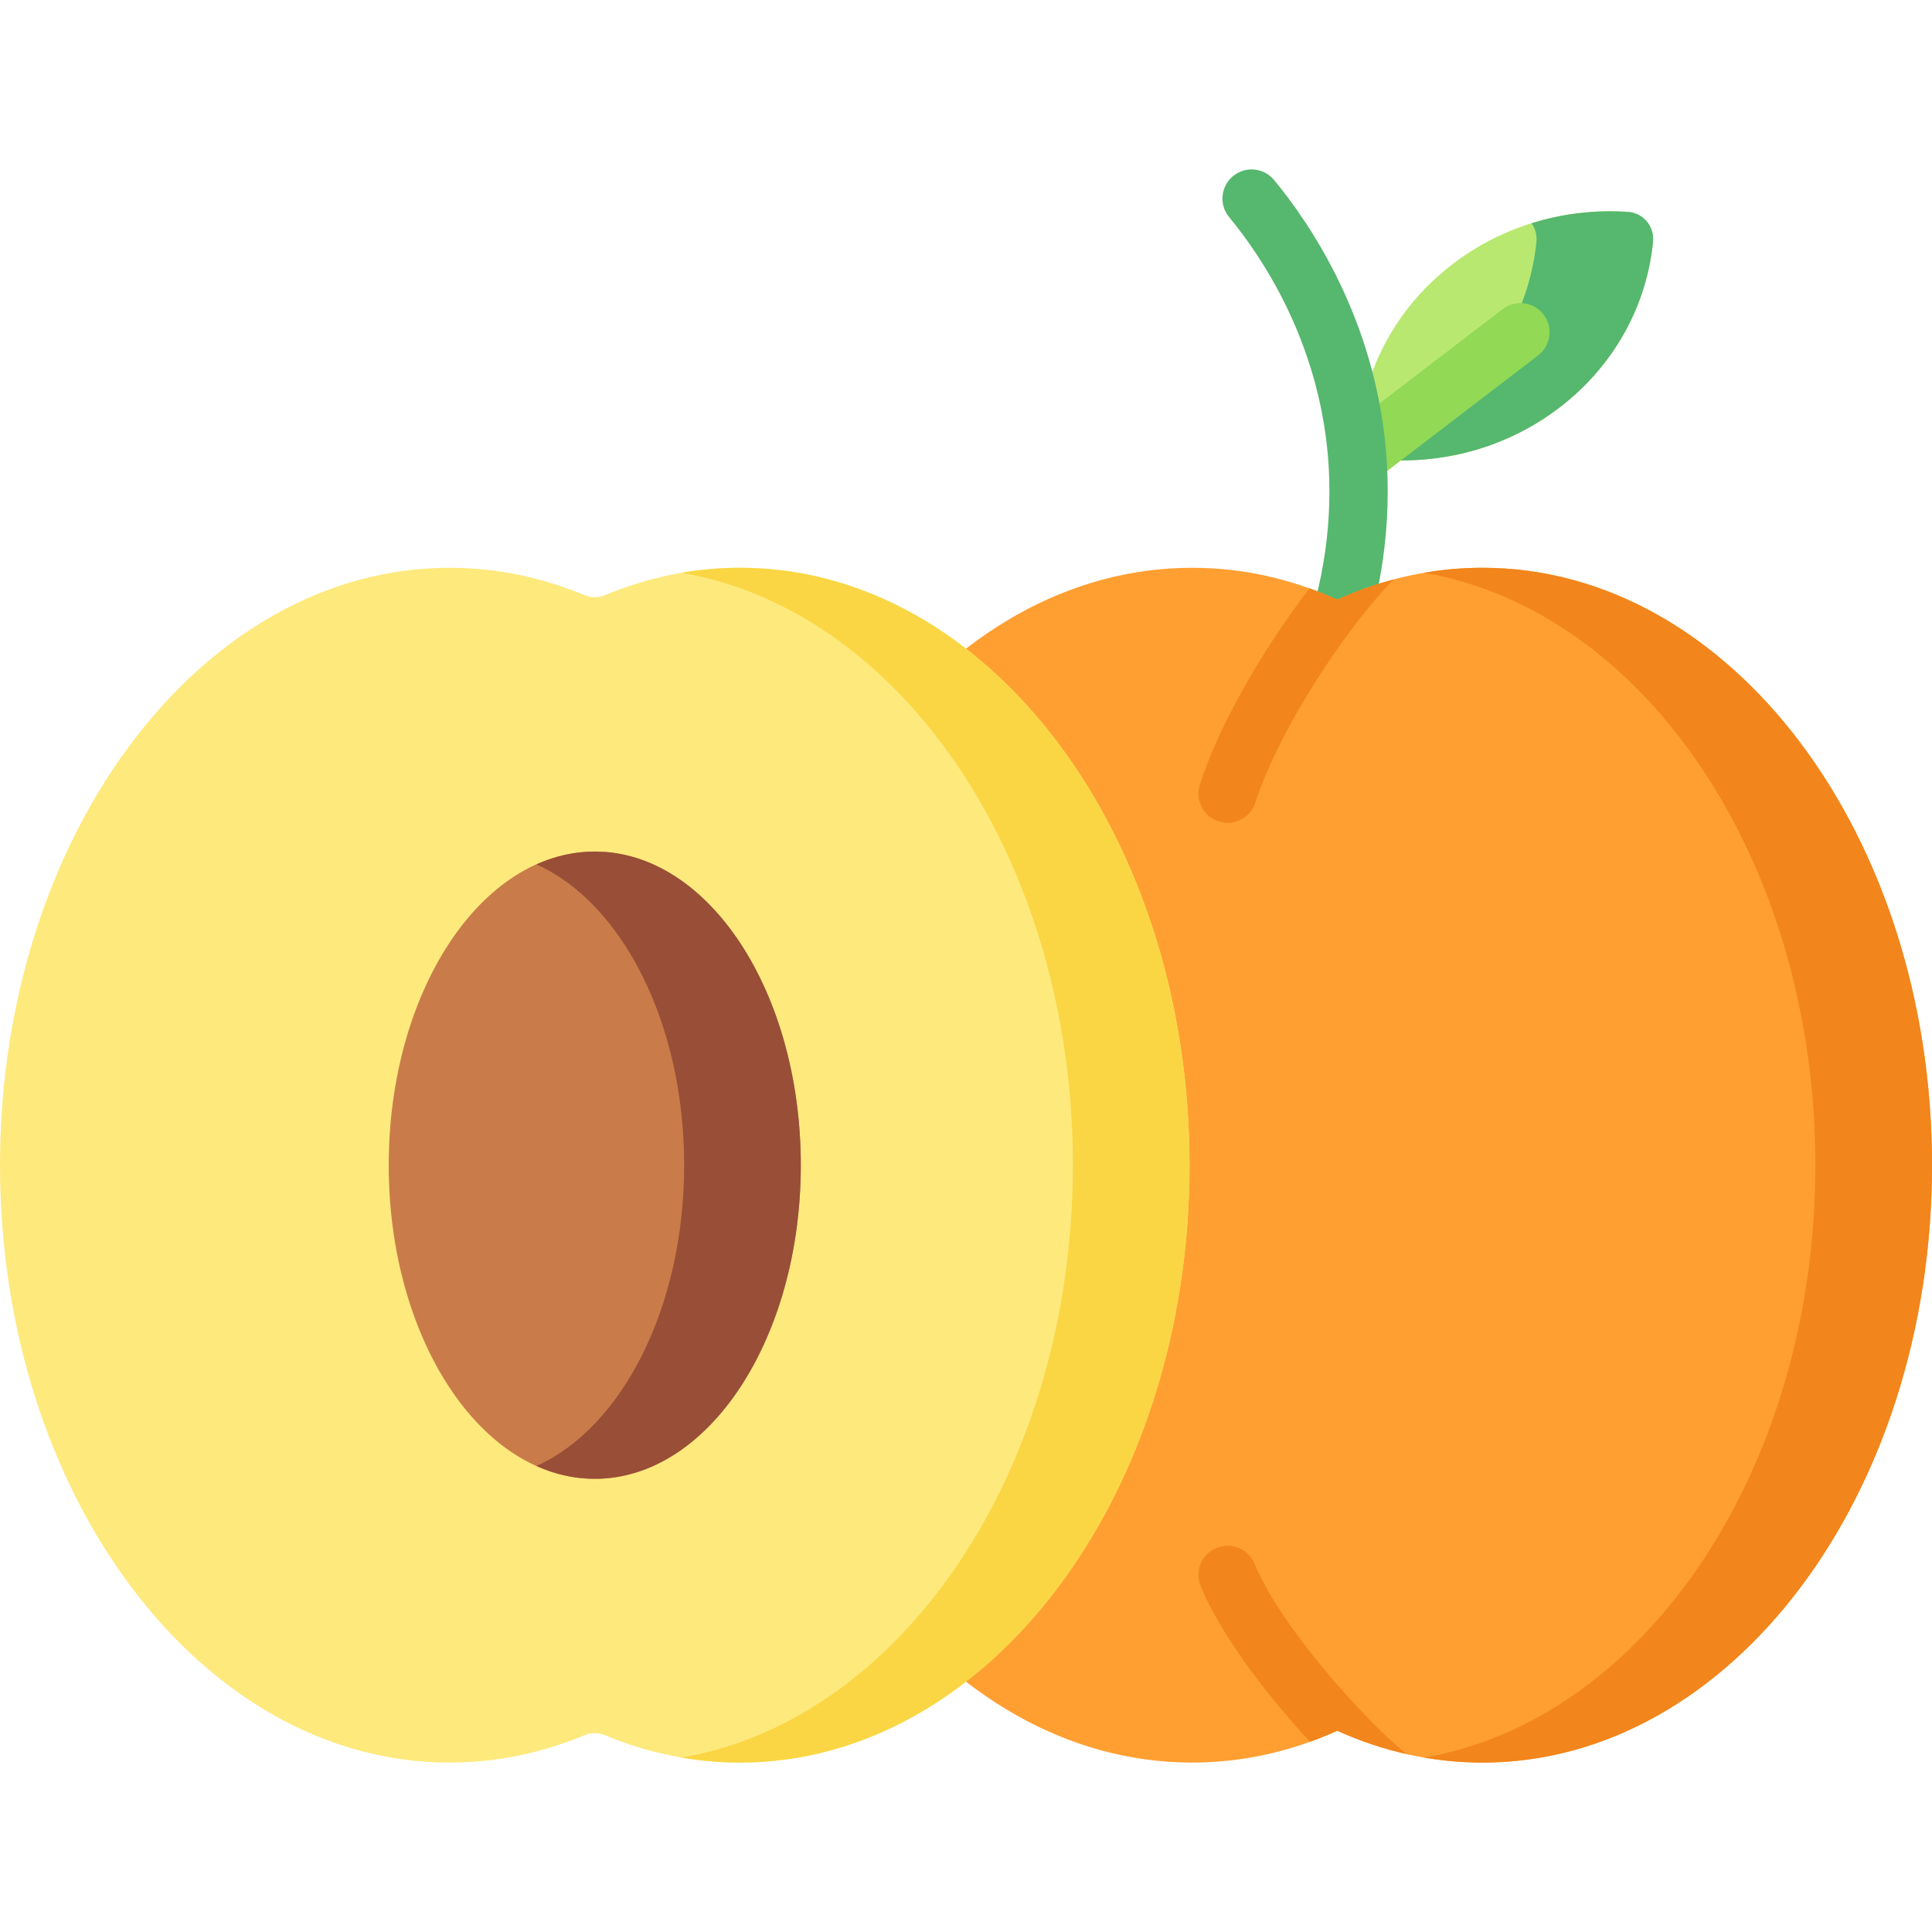 <svg width="512" height="512" viewBox="0 0 512 512" fill="none" xmlns="http://www.w3.org/2000/svg">
<path d="M413.634 107.733C397.96 119.9 378.275 124.155 359.852 121.025C359.538 102.057 367.998 83.147 384.582 70.274C398.324 59.607 415.148 55.021 431.501 56.162C435.513 56.442 438.469 60.059 438.073 64.061C436.443 80.57 428.151 96.465 413.634 107.733Z" fill="#B9E871"/>
<path d="M431.502 56.163C422.917 55.564 414.205 56.56 405.875 59.169C406.843 60.544 407.347 62.262 407.169 64.062C405.538 80.572 397.246 96.466 382.729 107.735C375.751 113.152 367.976 116.991 359.874 119.317C359.868 119.887 359.844 120.456 359.853 121.026C378.275 124.157 397.96 119.902 413.635 107.734C428.152 96.465 436.444 80.571 438.075 64.061C438.47 60.059 435.514 56.443 431.502 56.163Z" fill="#56B76F"/>
<path d="M359.858 128.752C357.536 128.752 355.239 127.709 353.718 125.722C351.124 122.334 351.768 117.484 355.156 114.89L398.227 81.913C401.615 79.32 406.464 79.962 409.059 83.351C411.653 86.739 411.009 91.589 407.621 94.183L364.55 127.16C363.148 128.233 361.496 128.752 359.858 128.752Z" fill="#92D955"/>
<path d="M351.977 181.503C351.061 181.503 350.129 181.339 349.222 180.993C345.236 179.471 343.238 175.005 344.76 171.019C350.878 154.996 353.351 137.642 351.912 120.833C349.283 90.132 334.383 68.006 325.735 57.549C323.016 54.261 323.477 49.39 326.765 46.671C330.054 43.953 334.924 44.414 337.643 47.701C347.439 59.547 364.32 84.629 367.307 119.514C368.943 138.629 366.139 158.344 359.195 176.53C358.021 179.61 355.089 181.503 351.977 181.503Z" fill="#56B76F"/>
<path d="M392.856 150.467C379.393 150.467 366.452 153.438 354.382 158.907C342.312 153.438 329.372 150.467 315.908 150.467C250.107 150.467 196.764 221.348 196.764 308.784C196.764 396.22 250.107 467.101 315.908 467.101C329.371 467.101 342.312 464.13 354.382 458.661C366.452 464.13 379.392 467.101 392.856 467.101C458.657 467.101 512 396.22 512 308.784C512 221.348 458.657 150.467 392.856 150.467Z" fill="#FF9F31"/>
<path d="M392.856 150.467C387.622 150.467 382.467 150.922 377.411 151.792C435.908 161.865 481.094 228.31 481.094 308.784C481.094 389.258 435.908 455.703 377.411 465.776C382.467 466.646 387.621 467.101 392.856 467.101C458.657 467.101 512 396.22 512 308.784C512 221.348 458.657 150.467 392.856 150.467Z" fill="#F2851B"/>
<path d="M369.44 153.535C364.294 154.899 359.266 156.695 354.382 158.908C351.963 157.812 349.508 156.821 347.022 155.93C335.94 170.369 323.563 190.634 317.974 207.957C316.664 212.018 318.894 216.372 322.955 217.682C323.743 217.937 324.543 218.057 325.329 218.057C328.592 218.057 331.625 215.974 332.681 212.701C339.363 191.992 358.556 164.11 369.44 153.535Z" fill="#F2851B"/>
<path d="M372.751 464.85C361.335 455.6 339.21 430.817 332.475 414.431C330.853 410.485 326.338 408.601 322.391 410.222C318.444 411.845 316.56 416.359 318.182 420.306C323.532 433.321 335.708 449.212 347.168 461.588C349.604 460.71 352.011 459.735 354.383 458.66C360.309 461.346 366.446 463.426 372.751 464.85Z" fill="#F2851B"/>
<path d="M196.091 150.467C183.636 150.467 171.628 153.01 160.343 157.721C158.6 158.448 156.634 158.448 154.891 157.721C143.606 153.01 131.598 150.467 119.143 150.467C53.343 150.467 0 221.348 0 308.784C0 396.22 53.343 467.101 119.144 467.101C131.599 467.101 143.607 464.558 154.892 459.847C156.635 459.12 158.601 459.12 160.344 459.847C171.629 464.558 183.637 467.101 196.092 467.101C261.893 467.101 315.236 396.22 315.236 308.784C315.235 221.348 261.893 150.467 196.091 150.467Z" fill="#FEE97D"/>
<path d="M196.091 150.467C190.857 150.467 185.702 150.922 180.646 151.792C239.143 161.865 284.329 228.31 284.329 308.784C284.329 389.258 239.143 455.703 180.646 465.776C185.702 466.646 190.856 467.101 196.091 467.101C261.892 467.101 315.235 396.22 315.235 308.784C315.235 221.348 261.893 150.467 196.091 150.467Z" fill="#FAD644"/>
<path d="M157.618 391.898C187.773 391.898 212.218 354.687 212.218 308.784C212.218 262.881 187.773 225.67 157.618 225.67C127.463 225.67 103.018 262.881 103.018 308.784C103.018 354.687 127.463 391.898 157.618 391.898Z" fill="#C97C49"/>
<path d="M157.618 225.671C152.249 225.671 147.066 226.871 142.165 229.069C164.791 239.217 181.312 271.055 181.312 308.785C181.312 346.514 164.791 378.352 142.165 388.501C147.066 390.699 152.249 391.899 157.618 391.899C187.773 391.899 212.218 354.688 212.218 308.785C212.218 262.882 187.772 225.671 157.618 225.671Z" fill="#994E37"/>
</svg>
